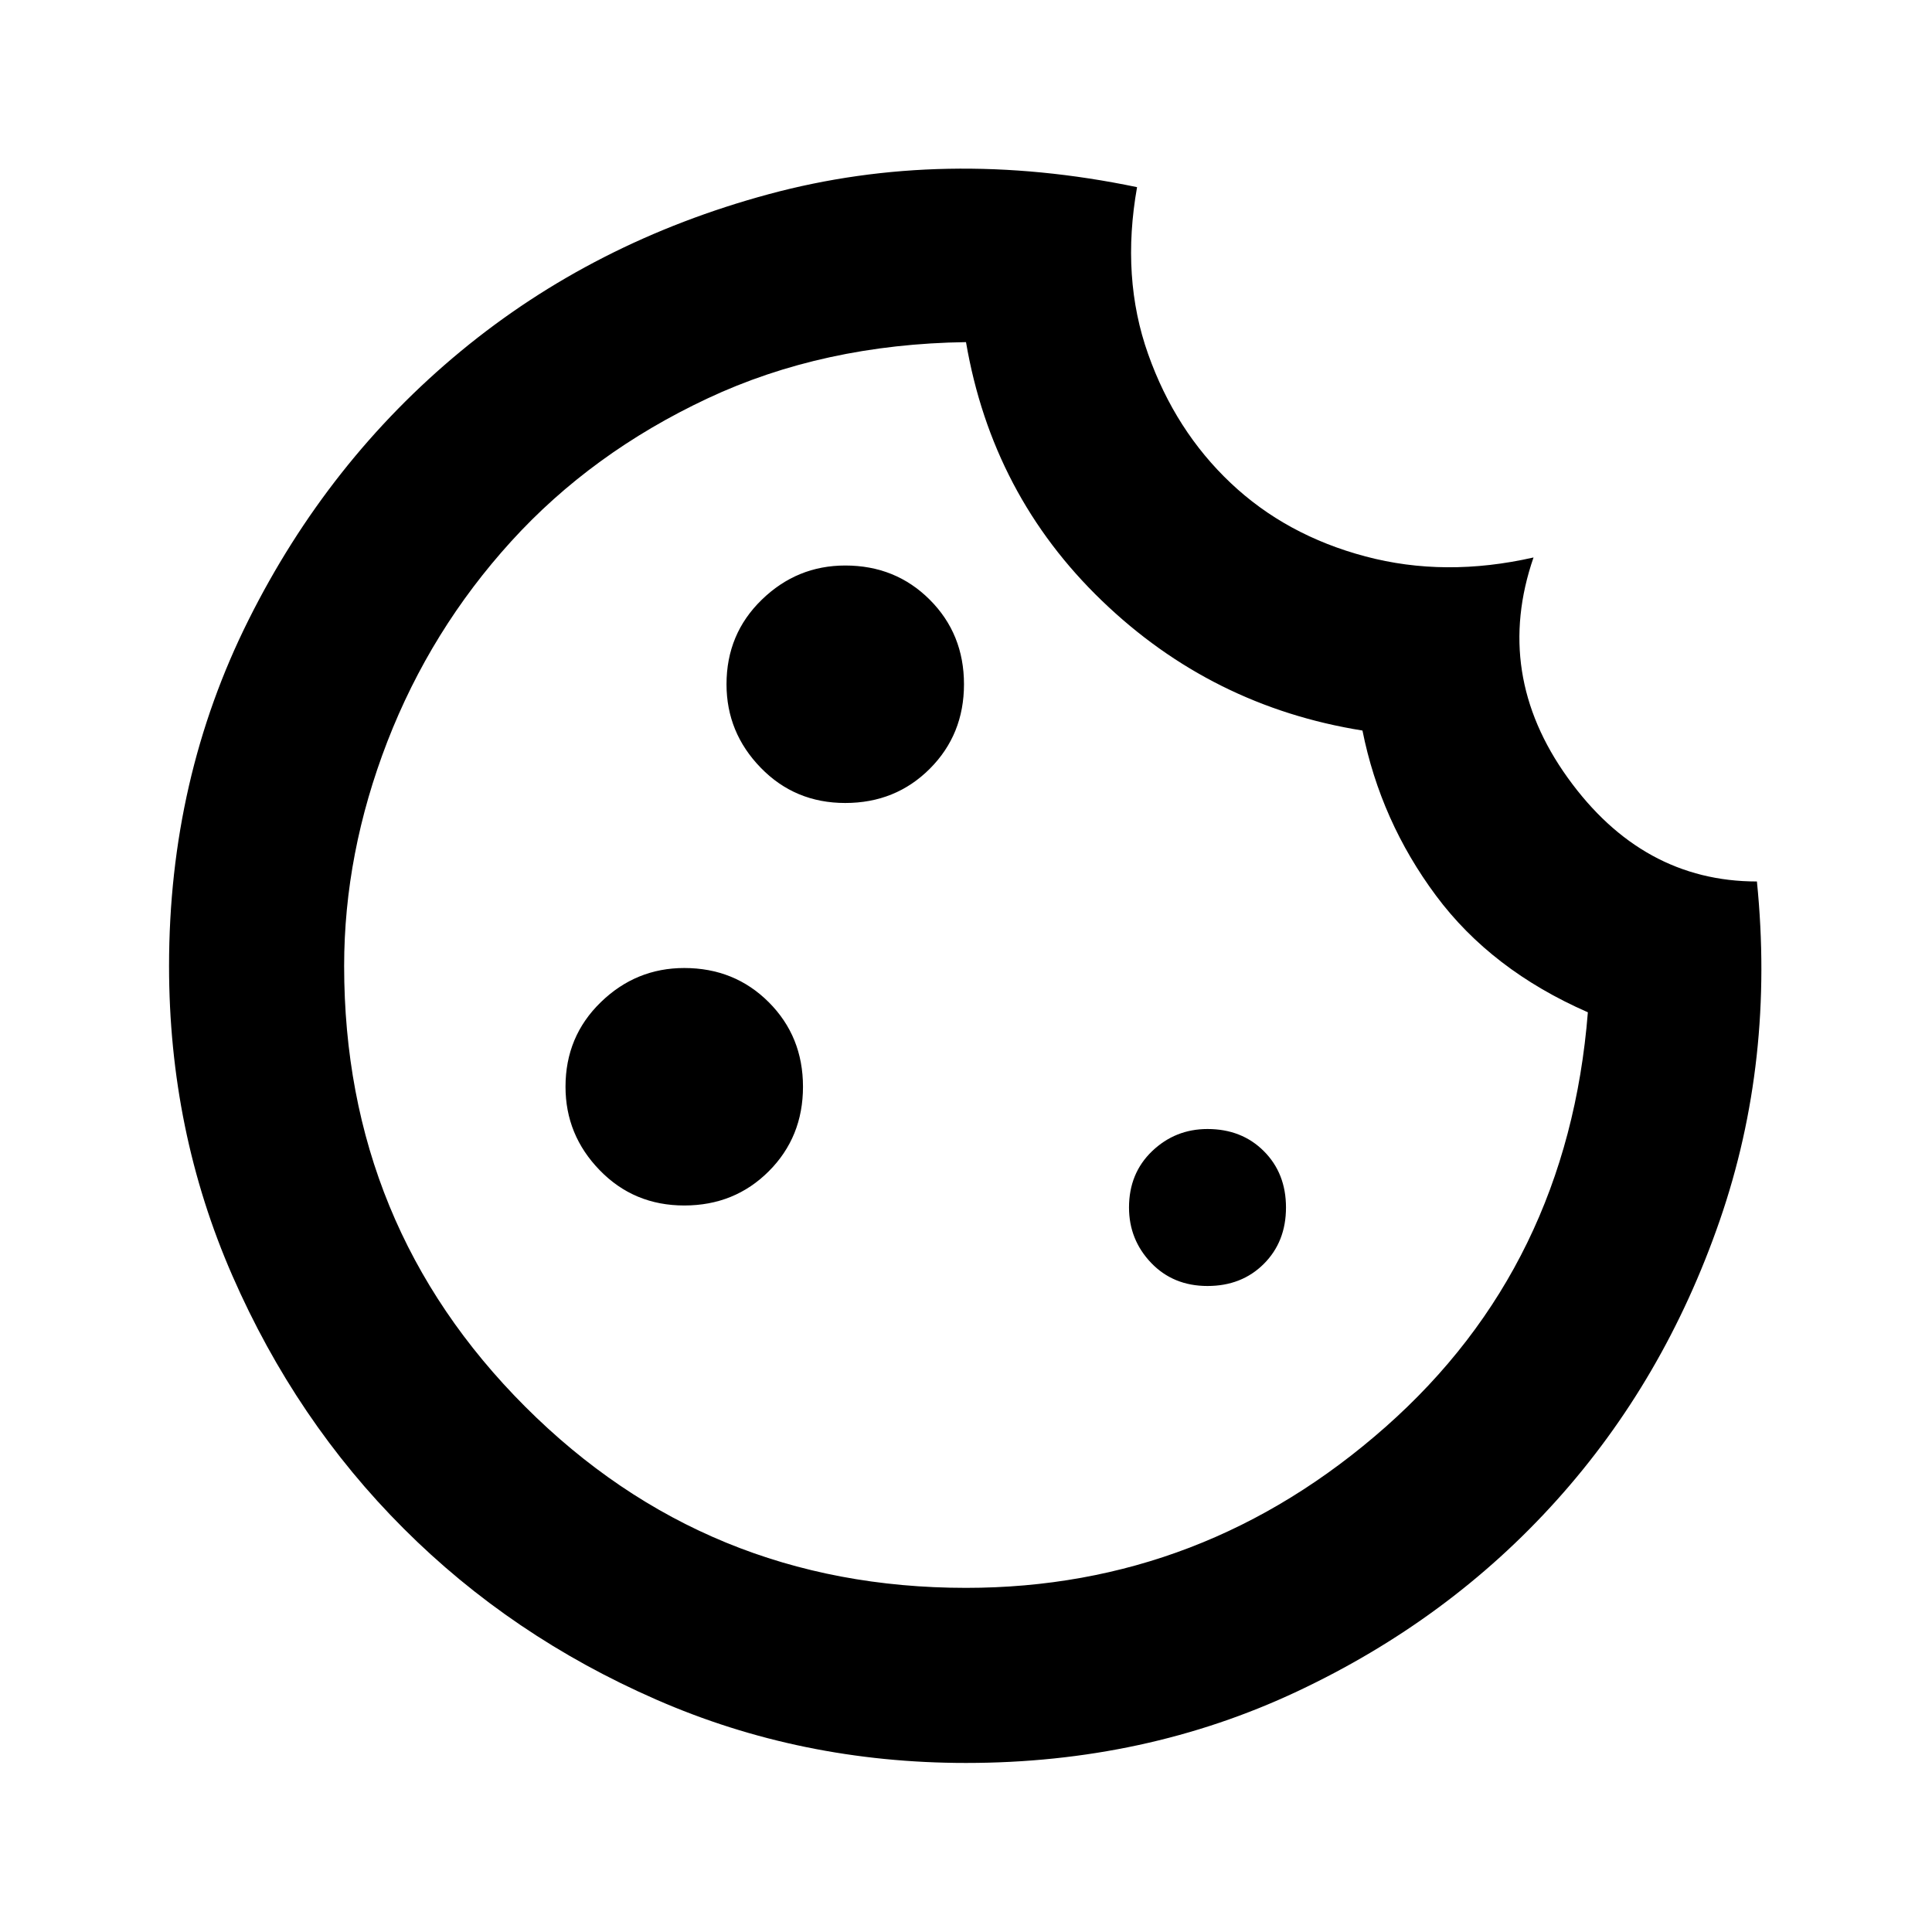 <svg xmlns="http://www.w3.org/2000/svg" height="24" width="24"><path d="M10.5 9.975Q11.125 9.975 11.55 9.55Q11.975 9.125 11.975 8.5Q11.975 7.875 11.55 7.45Q11.125 7.025 10.5 7.025Q9.9 7.025 9.463 7.45Q9.025 7.875 9.025 8.5Q9.025 9.1 9.45 9.537Q9.875 9.975 10.5 9.975ZM8.5 14.975Q9.125 14.975 9.55 14.55Q9.975 14.125 9.975 13.5Q9.975 12.875 9.55 12.45Q9.125 12.025 8.5 12.025Q7.9 12.025 7.463 12.45Q7.025 12.875 7.025 13.5Q7.025 14.1 7.45 14.537Q7.875 14.975 8.5 14.975ZM15 15.975Q15.425 15.975 15.7 15.7Q15.975 15.425 15.975 15Q15.975 14.575 15.7 14.3Q15.425 14.025 15 14.025Q14.6 14.025 14.312 14.3Q14.025 14.575 14.025 15Q14.025 15.4 14.3 15.688Q14.575 15.975 15 15.975ZM12 21.9Q9.95 21.9 8.15 21.112Q6.35 20.325 5.013 18.987Q3.675 17.65 2.888 15.85Q2.1 14.05 2.1 12Q2.1 9.675 3.088 7.7Q4.075 5.725 5.725 4.362Q7.375 3 9.55 2.412Q11.725 1.825 14.125 2.325Q13.925 3.45 14.263 4.4Q14.6 5.35 15.288 6Q15.975 6.65 16.962 6.912Q17.95 7.175 19.05 6.925Q18.55 8.375 19.475 9.662Q20.4 10.95 21.825 10.95Q22.05 13.175 21.363 15.162Q20.675 17.15 19.337 18.637Q18 20.125 16.113 21.012Q14.225 21.9 12 21.9ZM12 19.725Q14.95 19.725 17.213 17.725Q19.475 15.725 19.725 12.575Q18.525 12.05 17.838 11.125Q17.15 10.2 16.925 9.075Q15.05 8.775 13.688 7.462Q12.325 6.15 12 4.25Q10.225 4.275 8.788 4.95Q7.35 5.625 6.35 6.725Q5.35 7.825 4.812 9.212Q4.275 10.6 4.275 12Q4.275 15.225 6.525 17.475Q8.775 19.725 12 19.725ZM12 11.975Q12 11.975 12 11.975Q12 11.975 12 11.975Q12 11.975 12 11.975Q12 11.975 12 11.975Q12 11.975 12 11.975Q12 11.975 12 11.975Q12 11.975 12 11.975Q12 11.975 12 11.975Q12 11.975 12 11.975Q12 11.975 12 11.975Q12 11.975 12 11.975Q12 11.975 12 11.975Z"/></svg>